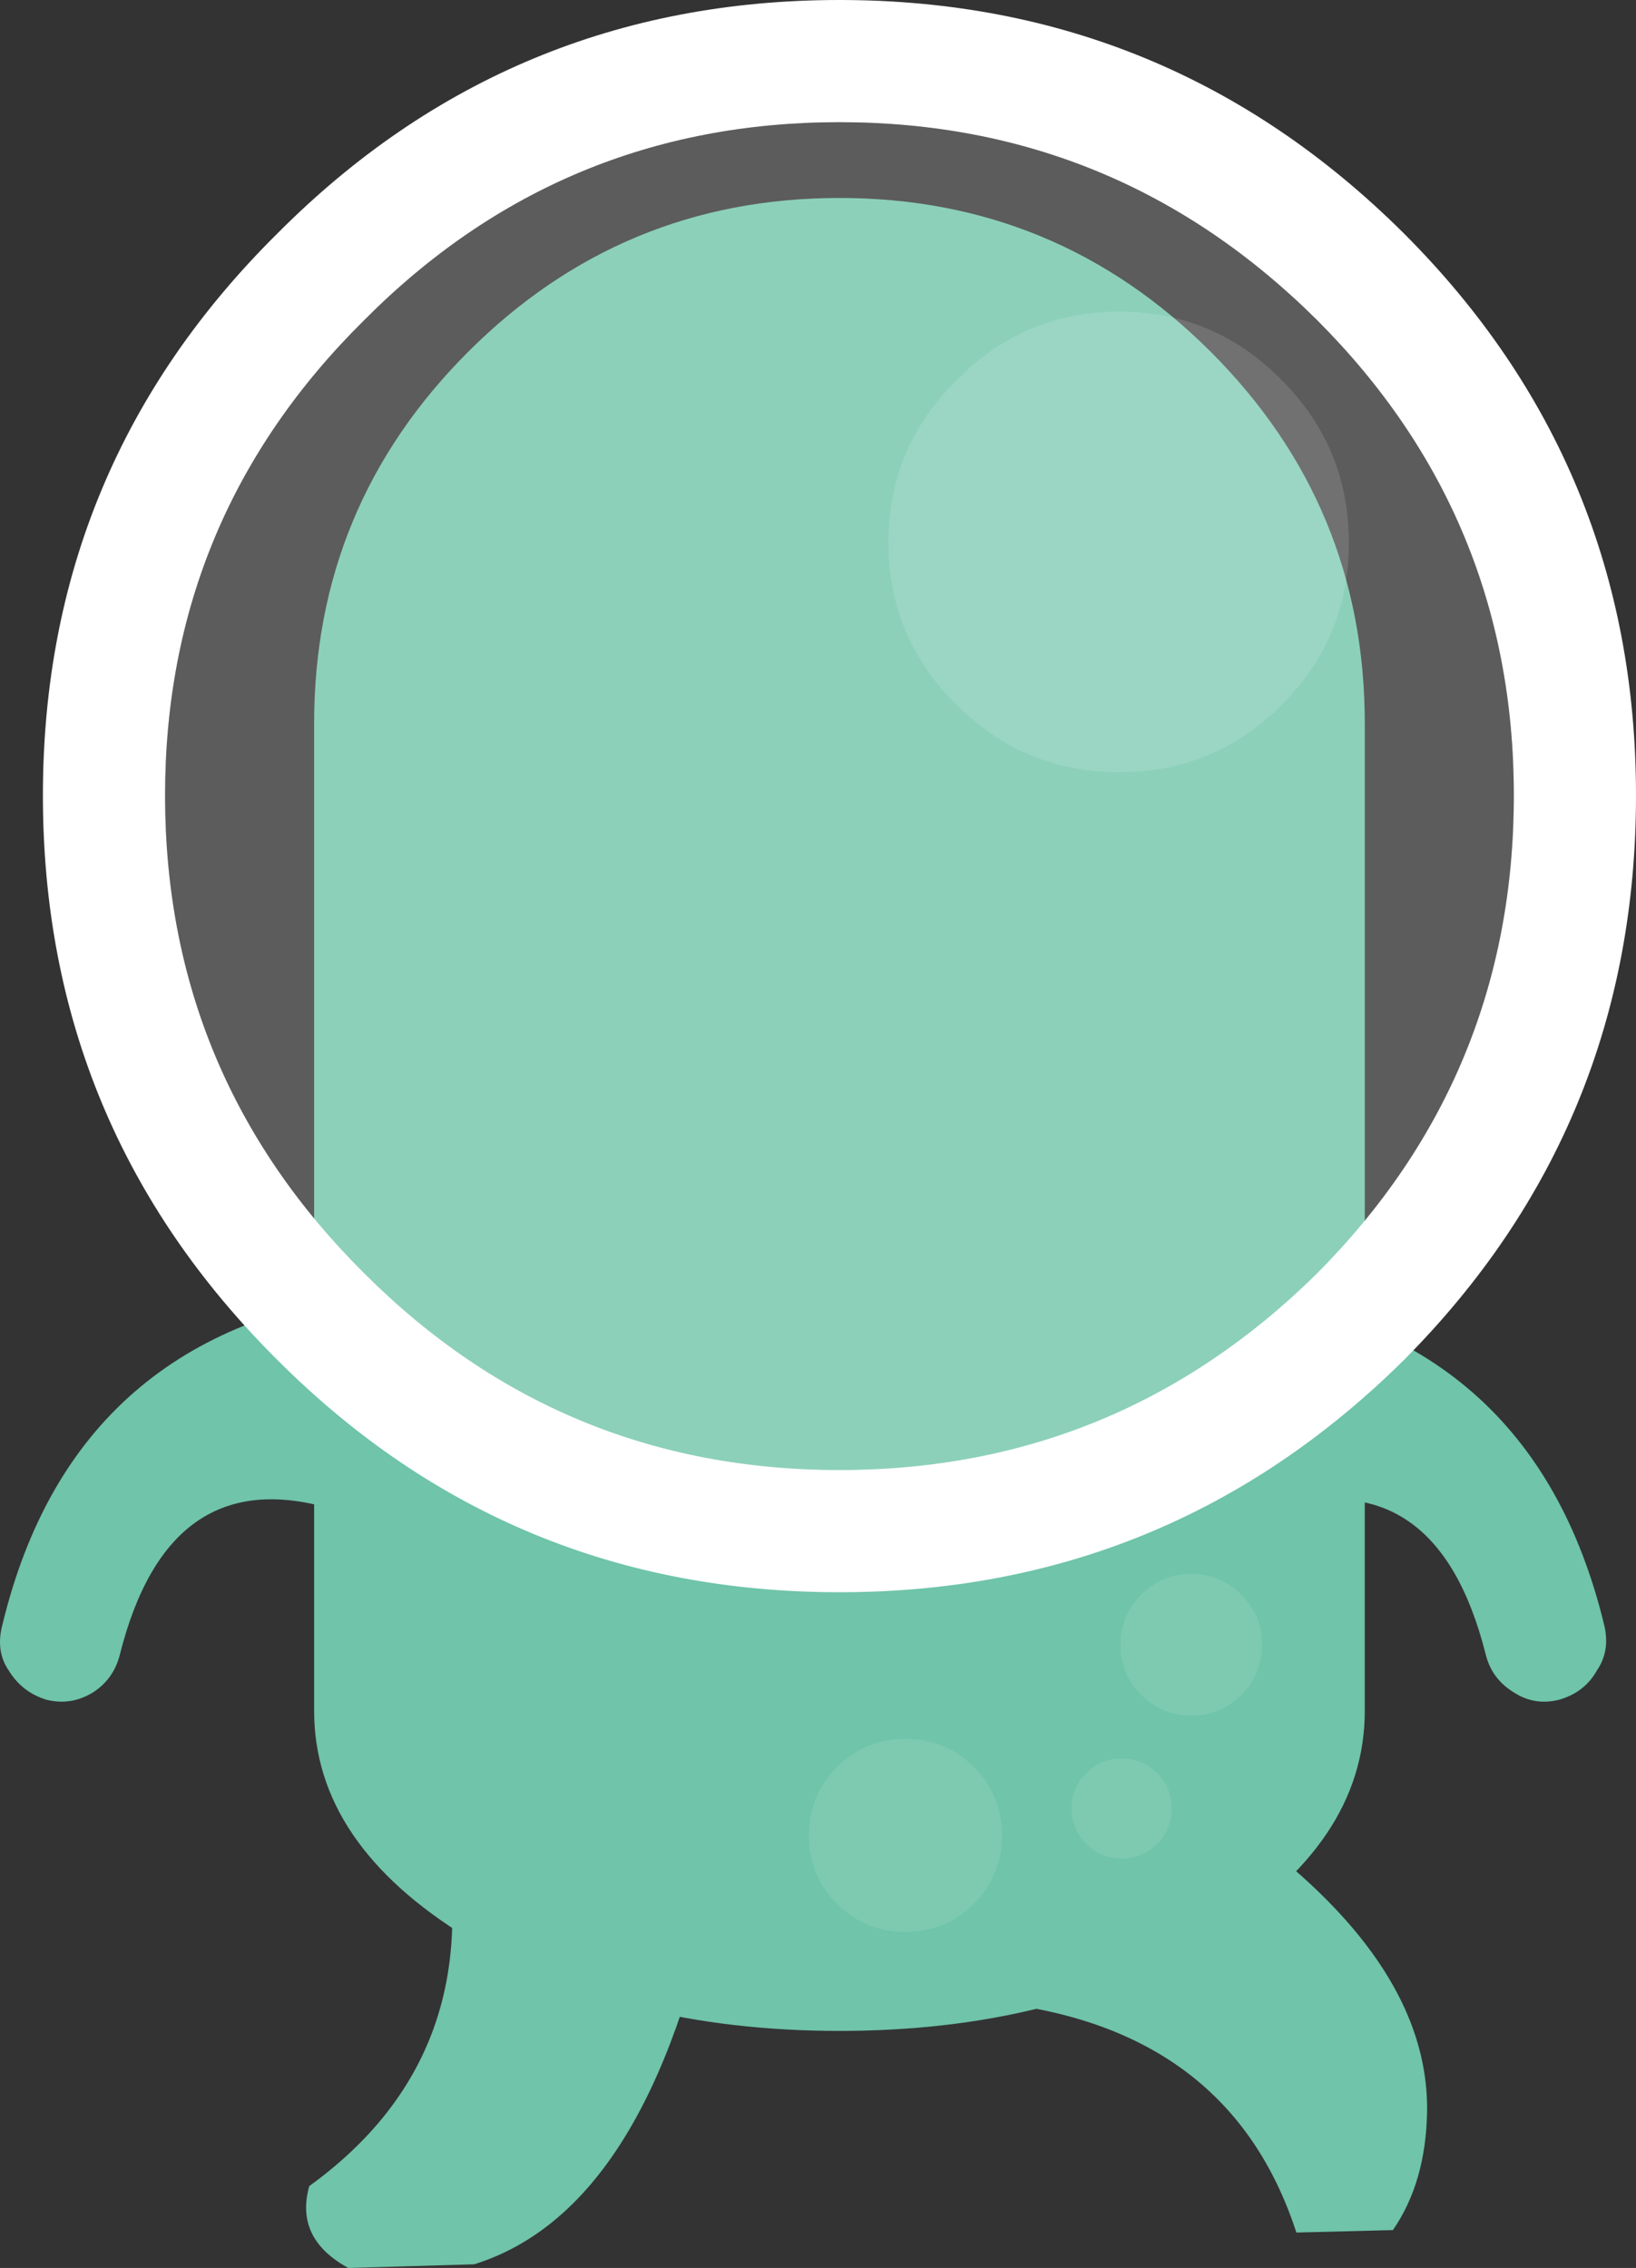 <?xml version="1.0" encoding="UTF-8" standalone="no"?>
<svg xmlns="http://www.w3.org/2000/svg" width="66.956" version="1.1" height="92.8"><rect width="100%" height="100%" fill="#333333" stroke="none"/><path d="m40.806 81.95q.6-6.4 5.7-9.9 12 6.8 11.9 14.35-.05 2.9-1.4 4.85l-3.95.1q-2.7-8.3-12.25-9.4" fill="#6fc4a9"/><path d="m12.656 89.45q7.4-5.35 5.45-14.8 6.2-1.4 11.2 2.25-2.7 13.5-9.9 15.75l-5.15.15q-2.2-1.2-1.6-3.35" fill="#6fc4a9"/><path d="m49.756 52.85h.3q12.65 1.45 15.6 13.65.25 1.05-.3 1.85-.5.9-1.55 1.2-1 .25-1.85-.3-.9-.55-1.15-1.55-2-7.95-8.7-5.95l-2.35-8.9m-33.8 0-2.35 8.9q-6.7-2-8.7 5.95-.25 1-1.1 1.55-.9.55-1.9.3-1-.3-1.55-1.2-.55-.8-.25-1.9 2.95-12.15 15.6-13.6h.25" fill="#6fc4a9"/><path d="m49.556 14.4q6.3 6.3 6.3 15.2v40.4q0 5.45-6.3 9.3-6.3 3.8-15.2 3.8t-15.2-3.8q-6.3-3.85-6.3-9.3v-40.4q0-8.9 6.3-15.2t15.2-6.3 15.2 6.3" fill="#6fc4a9"/><path d="m46.706 65.25q.85-.85 2.05-.85t2.05.85.85 2.05-.85 2.05-2.05.85-2.05-.85-.85-2.05.85-2.05m-9.65 13.8q-1.65 0-2.8-1.15t-1.15-2.8 1.15-2.8 2.8-1.15 2.8 1.15 1.15 2.8-1.15 2.8-2.8 1.15m6.8-5.05q0-.85.6-1.45t1.45-.6 1.45.6.6 1.45-.6 1.45-1.45.6-1.45-.6-.6-1.45" fill="#8bcfba" fill-opacity=".502"/><path d="m52.456 15.55q-2.75-2.8-6.65-2.8t-6.65 2.8q-2.8 2.75-2.8 6.65t2.8 6.65q2.75 2.75 6.65 2.75t6.65-2.75 2.75-6.65-2.75-6.65m1.45 36.55q-8.15 8.05-19.55 8.05t-19.45-8.05q-8.15-8.1-8.15-19.55 0-11.4 8.15-19.45 8.05-8.1 19.45-8.1t19.55 8.1q8.05 8.05 8.05 19.45 0 11.45-8.05 19.55" fill="#fff" fill-opacity=".2"/><path d="m52.456 15.55q2.75 2.75 2.75 6.65t-2.75 6.65-6.65 2.75-6.65-2.75q-2.8-2.75-2.8-6.65t2.8-6.65q2.75-2.8 6.65-2.8t6.65 2.8" fill="#fff" fill-opacity=".302"/><path d="m66.956 32.55q0 13.55-9.5 23.1-9.6 9.5-23.1 9.5t-23-9.5q-9.6-9.55-9.6-23.1 0-13.5 9.6-23 9.5-9.55 23-9.55t23.1 9.55q9.5 9.5 9.5 23m-13.05 19.55q8.05-8.1 8.05-19.55 0-11.4-8.05-19.45-8.15-8.1-19.55-8.1t-19.45 8.1q-8.15 8.05-8.15 19.45 0 11.45 8.15 19.55 8.05 8.05 19.45 8.05t19.55-8.05" fill="#fff"/></svg>
